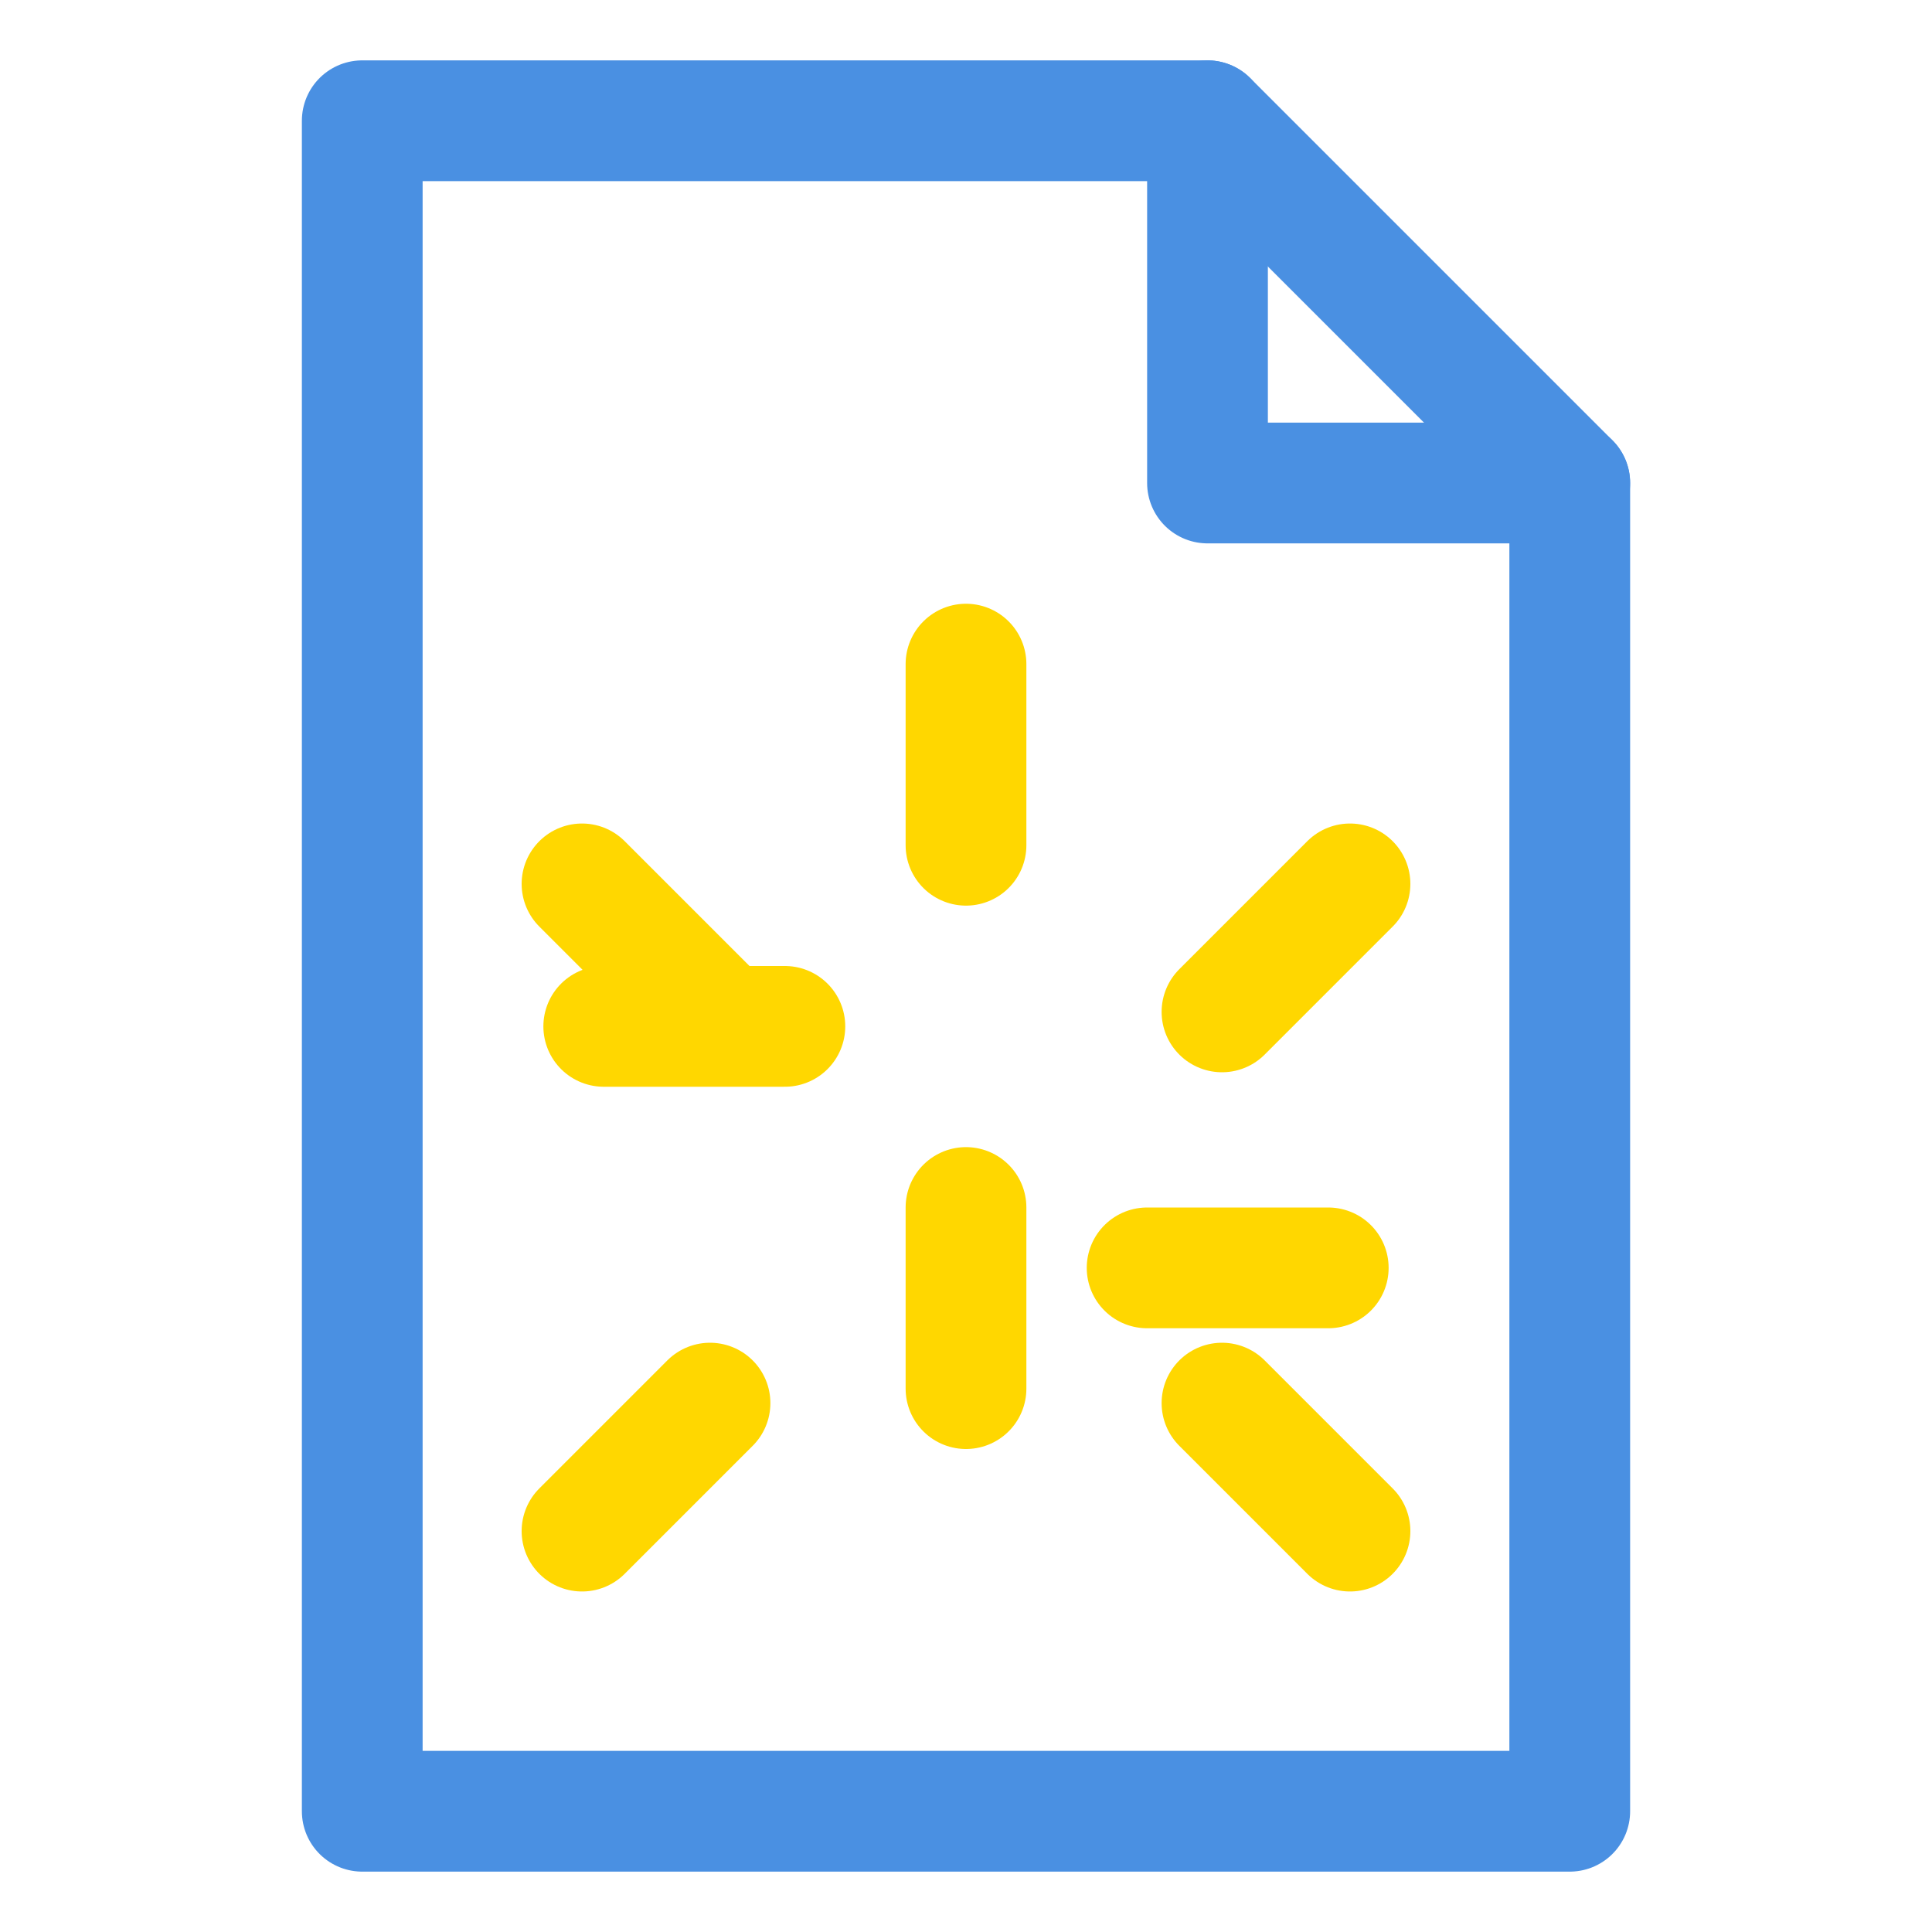 <svg width="32" height="32" viewBox="0 0 32 32" fill="none" xmlns="http://www.w3.org/2000/svg">
<path d="M6 2H20L26 8V30H6V2Z" stroke="#4A90E2" stroke-width="2" stroke-linecap="round" stroke-linejoin="round"/>
<path d="M20 2V8H26" stroke="#4A90E2" stroke-width="2" stroke-linecap="round" stroke-linejoin="round"/>
<path d="M16 14V11" stroke="#FFD700" stroke-width="2" stroke-linecap="round"/>
<path d="M16 23V20" stroke="#FFD700" stroke-width="2" stroke-linecap="round"/>
<path d="M20.24 16.76L22.36 14.64" stroke="#FFD700" stroke-width="2" stroke-linecap="round"/>
<path d="M9.64 25.36L11.76 23.24" stroke="#FFD700" stroke-width="2" stroke-linecap="round"/>
<path d="M19 21H22" stroke="#FFD700" stroke-width="2" stroke-linecap="round"/>
<path d="M10 17H13" stroke="#FFD700" stroke-width="2" stroke-linecap="round"/>
<path d="M20.24 23.24L22.36 25.36" stroke="#FFD700" stroke-width="2" stroke-linecap="round"/>
<path d="M9.64 14.64L11.76 16.76" stroke="#FFD700" stroke-width="2" stroke-linecap="round"/>
</svg> 